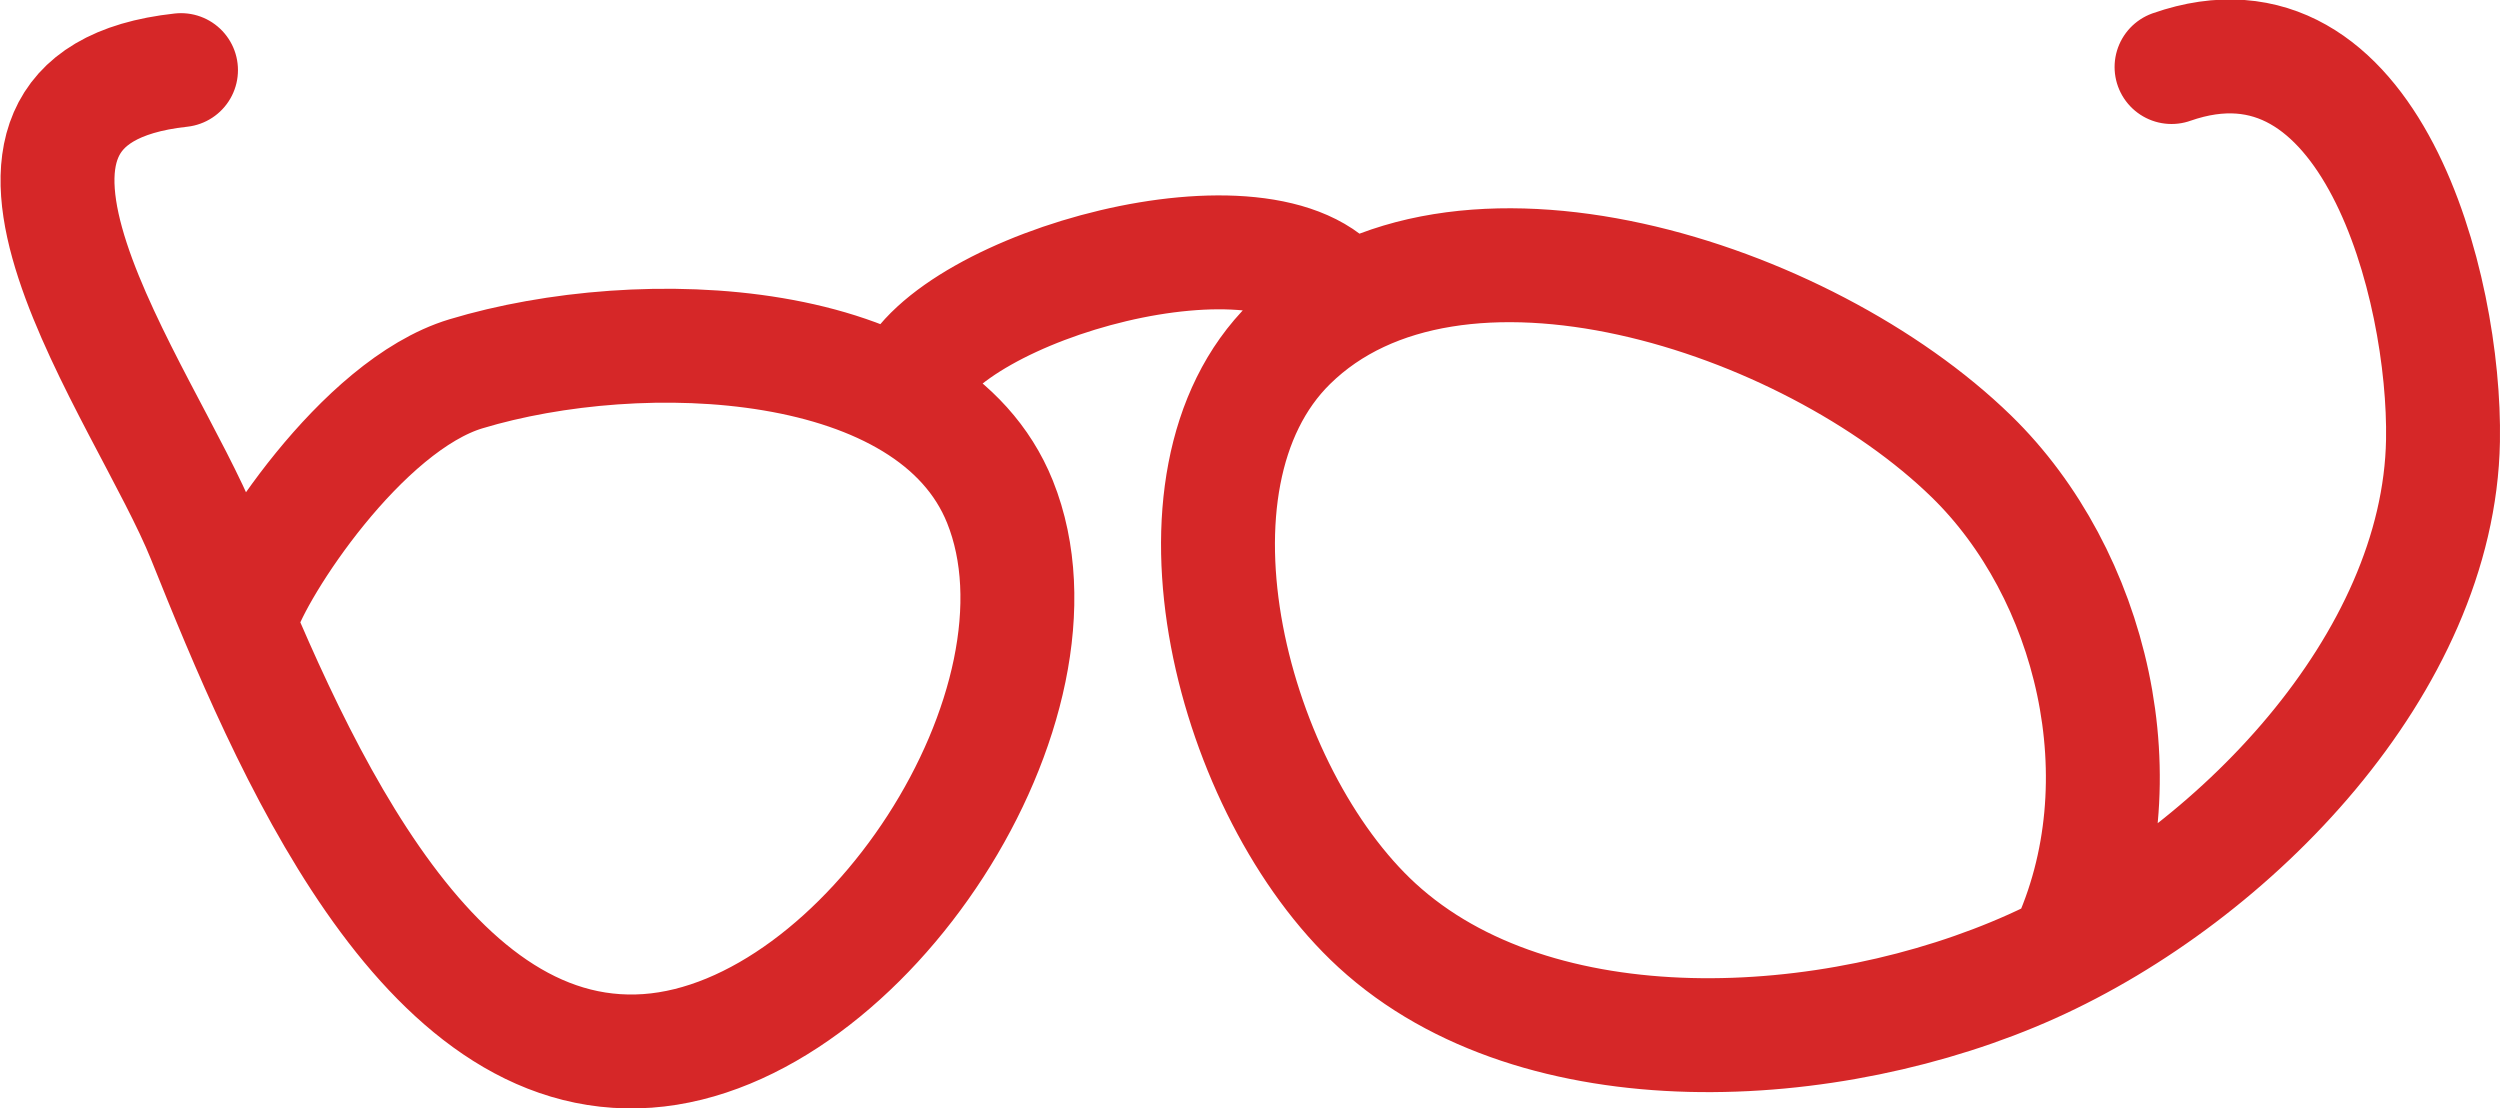 <?xml version="1.0" encoding="UTF-8" standalone="no"?>
<!-- Created with Inkscape (http://www.inkscape.org/) -->

<svg
   width="43.894mm"
   height="19.461mm"
   viewBox="0 0 43.894 19.461"
   version="1.1"
   id="svg1"
   inkscape:version="1.3.2 (091e20ef0f, 2023-11-25)"
   sodipodi:docname="glasses.svg"
   inkscape:export-filename="glasses.png"
   inkscape:export-xdpi="96"
   inkscape:export-ydpi="96"
   xmlns:inkscape="http://www.inkscape.org/namespaces/inkscape"
   xmlns:sodipodi="http://sodipodi.sourceforge.net/DTD/sodipodi-0.dtd"
   xmlns="http://www.w3.org/2000/svg"
   xmlns:svg="http://www.w3.org/2000/svg">
  <sodipodi:namedview
     id="namedview1"
     pagecolor="#ffffff"
     bordercolor="#000000"
     borderopacity="0.25"
     inkscape:showpageshadow="2"
     inkscape:pageopacity="0.0"
     inkscape:pagecheckerboard="0"
     inkscape:deskcolor="#d1d1d1"
     inkscape:document-units="mm"
     inkscape:export-bgcolor="#ffffff00"
     inkscape:zoom="2.5565365"
     inkscape:cx="119.30203"
     inkscape:cy="46.742928"
     inkscape:window-width="1920"
     inkscape:window-height="1003"
     inkscape:window-x="0"
     inkscape:window-y="0"
     inkscape:window-maximized="1"
     inkscape:current-layer="layer1" />
  <defs
     id="defs1">
    <inkscape:path-effect
       effect="fillet_chamfer"
       id="path-effect2"
       is_visible="true"
       lpeversion="1"
       nodesatellites_param="F,0,0,1,0,0,0,1 @ F,0,0,1,0,0,0,1 @ F,0,0,1,0,0,0,1 @ F,0,0,1,0,0,0,1 @ F,0,0,1,0,0,0,1 @ F,0,0,1,0,0,0,1 @ F,0,0,1,0,0,0,1 @ F,0,0,1,0,0,0,1 @ F,0,0,1,0,0,0,1 @ F,0,0,1,0,0,0,1 @ F,0,0,1,0,0,0,1 @ F,0,0,1,0,0,0,1 @ F,0,0,1,0,0,0,1 @ F,0,0,1,0,0,0,1 @ F,0,0,1,0,0,0,1"
       radius="0"
       unit="px"
       method="auto"
       mode="F"
       chamfer_steps="1"
       flexible="false"
       use_knot_distance="true"
       apply_no_radius="true"
       apply_with_radius="true"
       only_selected="false"
       hide_knots="false" />
  </defs>
  <g
     inkscape:label="Layer 1"
     inkscape:groupmode="layer"
     id="layer1"
     transform="translate(16.14,0.265)">
    <path
       id="path3"
       style="fill:none;stroke:#d62728;stroke-width:2;stroke-linecap:round;stroke-linejoin:round;stroke-dasharray:none"
       d="M 7.435,4.942 C 6.143,3.17 0.527,4.752 -0.19,6.496 M 21.987,0.912 c 3.492,-1.221 4.814,3.857 4.766,6.559 -0.069,3.907 -3.657,7.632 -7.221,9.233 -3.503,1.573 -8.668,1.874 -11.497,-0.723 C 5.5,13.652 4.057,8.18 6.511,5.765 c 2.882,-2.835 9.069,-0.837 11.964,1.985 2.099,2.046 3.031,5.695 1.66,8.634 M -12.962,0.966 c -4.594,0.501 -0.618,5.674 0.403,8.221 1.476,3.682 3.831,9.282 7.788,8.999 3.809,-0.272 7.613,-6.098 6.188,-9.641 -1.199,-2.982 -6.299,-3.176 -9.376,-2.247 -1.839,0.555 -3.684,3.422 -3.924,4.22"
       sodipodi:nodetypes="cccaaaaaccaaaac" />
  </g>
</svg>
